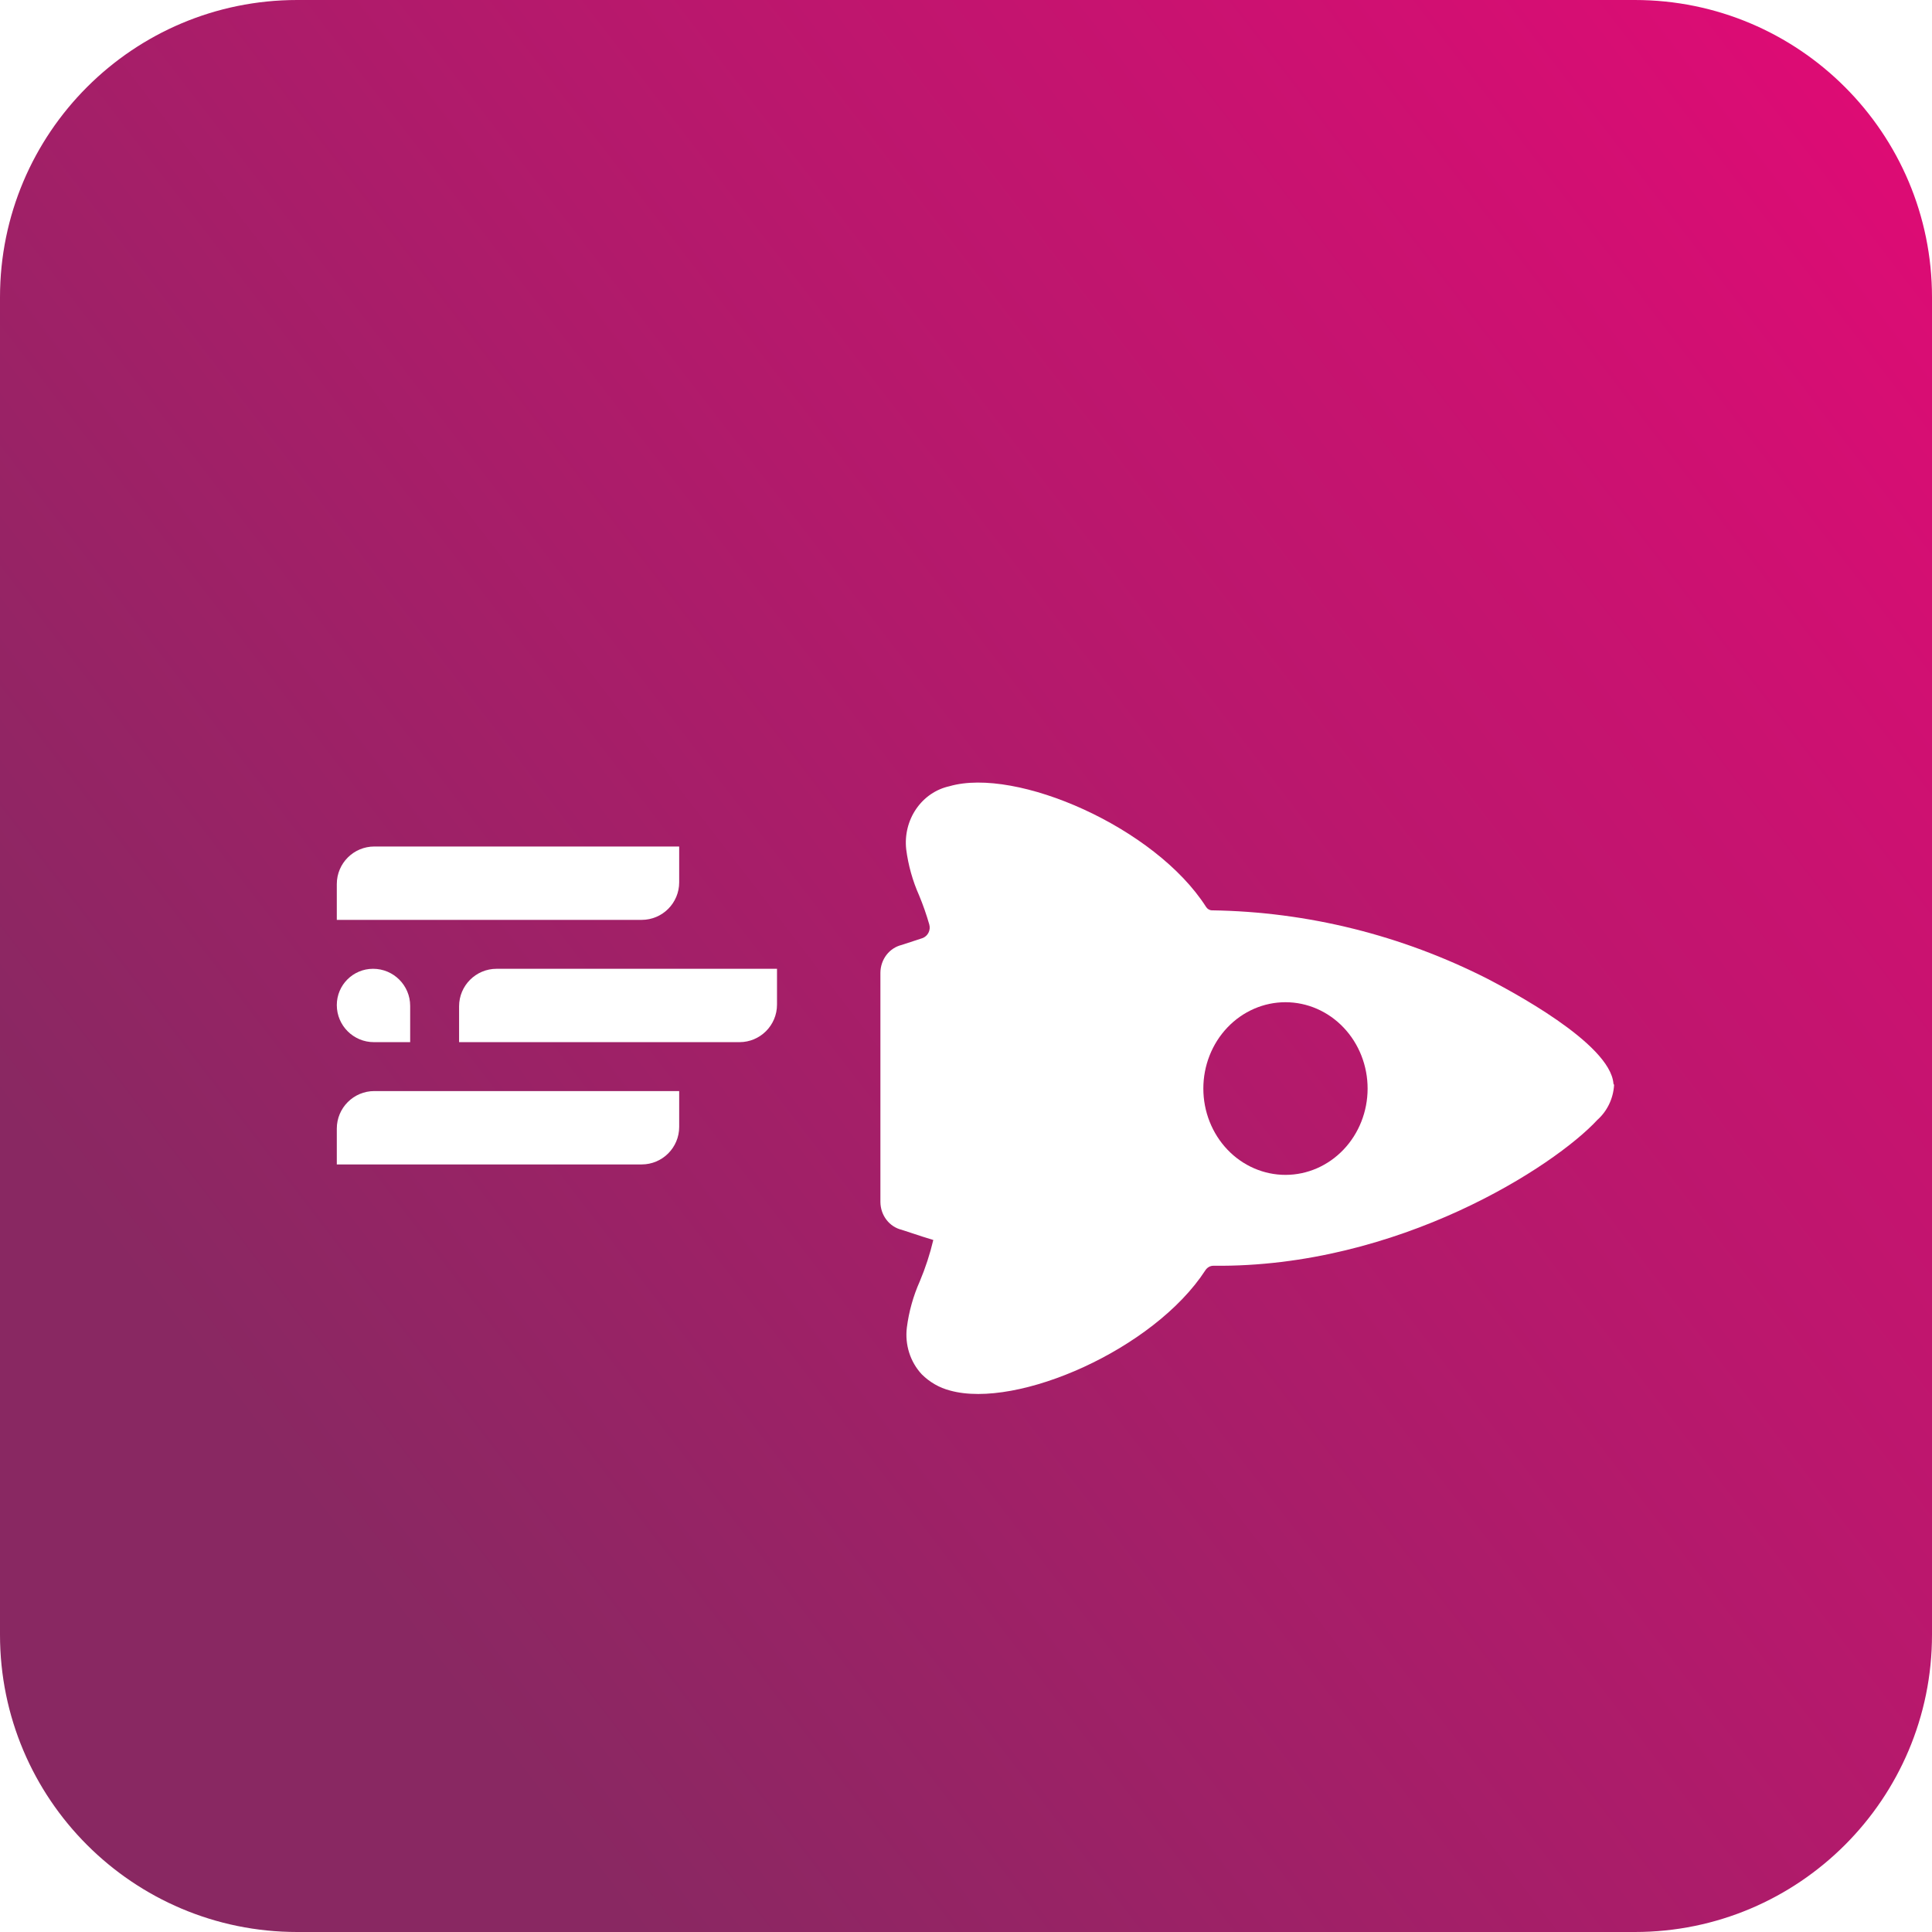 <svg width="79" height="79" viewBox="0 0 79 79" fill="none" xmlns="http://www.w3.org/2000/svg">
<path d="M0 12.154C0 5.441 5.441 0 12.154 0H66.846C73.558 0 79 5.441 79 12.154V66.846C79 73.558 73.558 79 66.846 79H12.154C5.441 79 0 73.558 0 66.846V12.154Z" fill="url(#paint0_linear_558_1234)"/>
<g filter="url(#filter0_dd_558_1234)">
<path d="M29 34L29 35.465C29 36.313 28.313 37 27.465 37L15 37L15 35.535C15 34.687 15.687 34 16.535 34L29 34Z" fill="white"/>
</g>
<g filter="url(#filter1_dd_558_1234)">
<path d="M33 39L33 40.465C33 41.313 32.313 42 31.465 42L20 42L20 40.535C20 39.687 20.687 39 21.535 39L33 39Z" fill="white"/>
</g>
<g filter="url(#filter2_dd_558_1234)">
<path d="M18 42L18 40.517C18 39.679 17.321 39 16.483 39V39C15.664 39 15 39.664 15 40.483V40.483C15 41.321 15.679 42 16.517 42L18 42Z" fill="white"/>
</g>
<g filter="url(#filter3_dd_558_1234)">
<path d="M29 44L29 45.465C29 46.313 28.313 47 27.465 47L15 47L15 45.535C15 44.687 15.687 44 16.535 44L29 44Z" fill="white"/>
</g>
<g filter="url(#filter4_d_558_1234)">
<path d="M65.315 41.794C65.717 41.438 65.965 40.925 66 40.373C66.001 40.36 65.996 40.347 65.987 40.337C65.979 40.329 65.975 40.318 65.974 40.307C65.84 38.645 61.671 36.468 60.83 36.026C57.313 34.239 53.468 33.283 49.563 33.224C49.464 33.224 49.373 33.172 49.318 33.086C47.238 29.826 41.555 27.356 38.823 28.149C38.275 28.269 37.789 28.6 37.462 29.078C37.135 29.555 36.99 30.144 37.055 30.729C37.139 31.381 37.317 32.017 37.583 32.614C37.744 33.001 37.882 33.397 37.998 33.8C38.066 34.037 37.938 34.283 37.715 34.362L36.87 34.639C36.625 34.698 36.405 34.842 36.247 35.048C36.089 35.255 36.002 35.511 36 35.776L36 45.15C36.002 45.415 36.089 45.671 36.247 45.877C36.405 46.084 36.625 46.228 36.871 46.287L37.715 46.564L38.163 46.703C38.025 47.283 37.84 47.849 37.61 48.395C37.344 48.992 37.166 49.627 37.082 50.28C36.995 50.982 37.218 51.687 37.689 52.194C38.014 52.519 38.414 52.748 38.85 52.86C41.595 53.622 47.187 51.178 49.289 47.941C49.363 47.827 49.484 47.757 49.615 47.757C57.188 47.84 63.574 43.68 65.315 41.794ZM52.571 44.041C51.679 44.043 50.823 43.672 50.192 43.011C49.561 42.349 49.205 41.45 49.205 40.513C49.204 39.577 49.558 38.678 50.188 38.015C50.819 37.352 51.674 36.98 52.566 36.981C53.457 36.982 54.312 37.355 54.941 38.019C55.571 38.682 55.924 39.582 55.922 40.519C55.92 41.452 55.566 42.347 54.938 43.007C54.31 43.667 53.459 44.039 52.571 44.041Z" fill="white"/>
</g>
<defs>
<filter id="filter0_dd_558_1234" x="9.475" y="30.317" width="22.595" height="12.209" filterUnits="userSpaceOnUse" color-interpolation-filters="sRGB">
<feFlood flood-opacity="0" result="BackgroundImageFix"/>
<feColorMatrix in="SourceAlpha" type="matrix" values="0 0 0 0 0 0 0 0 0 0 0 0 0 0 0 0 0 0 127 0" result="hardAlpha"/>
<feOffset dx="-1.842" dy="1.842"/>
<feGaussianBlur stdDeviation="1.842"/>
<feComposite in2="hardAlpha" operator="out"/>
<feColorMatrix type="matrix" values="0 0 0 0 0 0 0 0 0 0 0 0 0 0 0 0 0 0 0.16 0"/>
<feBlend mode="normal" in2="BackgroundImageFix" result="effect1_dropShadow_558_1234"/>
<feColorMatrix in="SourceAlpha" type="matrix" values="0 0 0 0 0 0 0 0 0 0 0 0 0 0 0 0 0 0 127 0" result="hardAlpha"/>
<feOffset dx="0.614" dy="-1.228"/>
<feGaussianBlur stdDeviation="1.228"/>
<feComposite in2="hardAlpha" operator="out"/>
<feColorMatrix type="matrix" values="0 0 0 0 0.729 0 0 0 0 0.453 0 0 0 0 0.595 0 0 0 0.66 0"/>
<feBlend mode="normal" in2="effect1_dropShadow_558_1234" result="effect2_dropShadow_558_1234"/>
<feBlend mode="normal" in="SourceGraphic" in2="effect2_dropShadow_558_1234" result="shape"/>
</filter>
<filter id="filter1_dd_558_1234" x="14.475" y="35.317" width="21.595" height="12.209" filterUnits="userSpaceOnUse" color-interpolation-filters="sRGB">
<feFlood flood-opacity="0" result="BackgroundImageFix"/>
<feColorMatrix in="SourceAlpha" type="matrix" values="0 0 0 0 0 0 0 0 0 0 0 0 0 0 0 0 0 0 127 0" result="hardAlpha"/>
<feOffset dx="-1.842" dy="1.842"/>
<feGaussianBlur stdDeviation="1.842"/>
<feComposite in2="hardAlpha" operator="out"/>
<feColorMatrix type="matrix" values="0 0 0 0 0 0 0 0 0 0 0 0 0 0 0 0 0 0 0.16 0"/>
<feBlend mode="normal" in2="BackgroundImageFix" result="effect1_dropShadow_558_1234"/>
<feColorMatrix in="SourceAlpha" type="matrix" values="0 0 0 0 0 0 0 0 0 0 0 0 0 0 0 0 0 0 127 0" result="hardAlpha"/>
<feOffset dx="0.614" dy="-1.228"/>
<feGaussianBlur stdDeviation="1.228"/>
<feComposite in2="hardAlpha" operator="out"/>
<feColorMatrix type="matrix" values="0 0 0 0 0.729 0 0 0 0 0.453 0 0 0 0 0.595 0 0 0 0.66 0"/>
<feBlend mode="normal" in2="effect1_dropShadow_558_1234" result="effect2_dropShadow_558_1234"/>
<feBlend mode="normal" in="SourceGraphic" in2="effect2_dropShadow_558_1234" result="shape"/>
</filter>
<filter id="filter2_dd_558_1234" x="9.475" y="35.317" width="11.595" height="12.209" filterUnits="userSpaceOnUse" color-interpolation-filters="sRGB">
<feFlood flood-opacity="0" result="BackgroundImageFix"/>
<feColorMatrix in="SourceAlpha" type="matrix" values="0 0 0 0 0 0 0 0 0 0 0 0 0 0 0 0 0 0 127 0" result="hardAlpha"/>
<feOffset dx="-1.842" dy="1.842"/>
<feGaussianBlur stdDeviation="1.842"/>
<feComposite in2="hardAlpha" operator="out"/>
<feColorMatrix type="matrix" values="0 0 0 0 0 0 0 0 0 0 0 0 0 0 0 0 0 0 0.16 0"/>
<feBlend mode="normal" in2="BackgroundImageFix" result="effect1_dropShadow_558_1234"/>
<feColorMatrix in="SourceAlpha" type="matrix" values="0 0 0 0 0 0 0 0 0 0 0 0 0 0 0 0 0 0 127 0" result="hardAlpha"/>
<feOffset dx="0.614" dy="-1.228"/>
<feGaussianBlur stdDeviation="1.228"/>
<feComposite in2="hardAlpha" operator="out"/>
<feColorMatrix type="matrix" values="0 0 0 0 0.729 0 0 0 0 0.453 0 0 0 0 0.595 0 0 0 0.66 0"/>
<feBlend mode="normal" in2="effect1_dropShadow_558_1234" result="effect2_dropShadow_558_1234"/>
<feBlend mode="normal" in="SourceGraphic" in2="effect2_dropShadow_558_1234" result="shape"/>
</filter>
<filter id="filter3_dd_558_1234" x="9.475" y="40.317" width="22.595" height="12.209" filterUnits="userSpaceOnUse" color-interpolation-filters="sRGB">
<feFlood flood-opacity="0" result="BackgroundImageFix"/>
<feColorMatrix in="SourceAlpha" type="matrix" values="0 0 0 0 0 0 0 0 0 0 0 0 0 0 0 0 0 0 127 0" result="hardAlpha"/>
<feOffset dx="-1.842" dy="1.842"/>
<feGaussianBlur stdDeviation="1.842"/>
<feComposite in2="hardAlpha" operator="out"/>
<feColorMatrix type="matrix" values="0 0 0 0 0 0 0 0 0 0 0 0 0 0 0 0 0 0 0.16 0"/>
<feBlend mode="normal" in2="BackgroundImageFix" result="effect1_dropShadow_558_1234"/>
<feColorMatrix in="SourceAlpha" type="matrix" values="0 0 0 0 0 0 0 0 0 0 0 0 0 0 0 0 0 0 127 0" result="hardAlpha"/>
<feOffset dx="0.614" dy="-1.228"/>
<feGaussianBlur stdDeviation="1.228"/>
<feComposite in2="hardAlpha" operator="out"/>
<feColorMatrix type="matrix" values="0 0 0 0 0.729 0 0 0 0 0.453 0 0 0 0 0.595 0 0 0 0.66 0"/>
<feBlend mode="normal" in2="effect1_dropShadow_558_1234" result="effect2_dropShadow_558_1234"/>
<feBlend mode="normal" in="SourceGraphic" in2="effect2_dropShadow_558_1234" result="shape"/>
</filter>
<filter id="filter4_d_558_1234" x="32" y="28" width="38" height="33" filterUnits="userSpaceOnUse" color-interpolation-filters="sRGB">
<feFlood flood-opacity="0" result="BackgroundImageFix"/>
<feColorMatrix in="SourceAlpha" type="matrix" values="0 0 0 0 0 0 0 0 0 0 0 0 0 0 0 0 0 0 127 0" result="hardAlpha"/>
<feOffset dy="4"/>
<feGaussianBlur stdDeviation="2"/>
<feComposite in2="hardAlpha" operator="out"/>
<feColorMatrix type="matrix" values="0 0 0 0 0 0 0 0 0 0 0 0 0 0 0 0 0 0 0.25 0"/>
<feBlend mode="normal" in2="BackgroundImageFix" result="effect1_dropShadow_558_1234"/>
<feBlend mode="normal" in="SourceGraphic" in2="effect1_dropShadow_558_1234" result="shape"/>
</filter>
<linearGradient id="paint0_linear_558_1234" x1="7.5" y1="55" x2="102.5" y2="-18" gradientUnits="userSpaceOnUse">
<stop stop-color="#892862"/>
<stop offset="1" stop-color="#FF007C"/>
</linearGradient>
</defs>
</svg>
